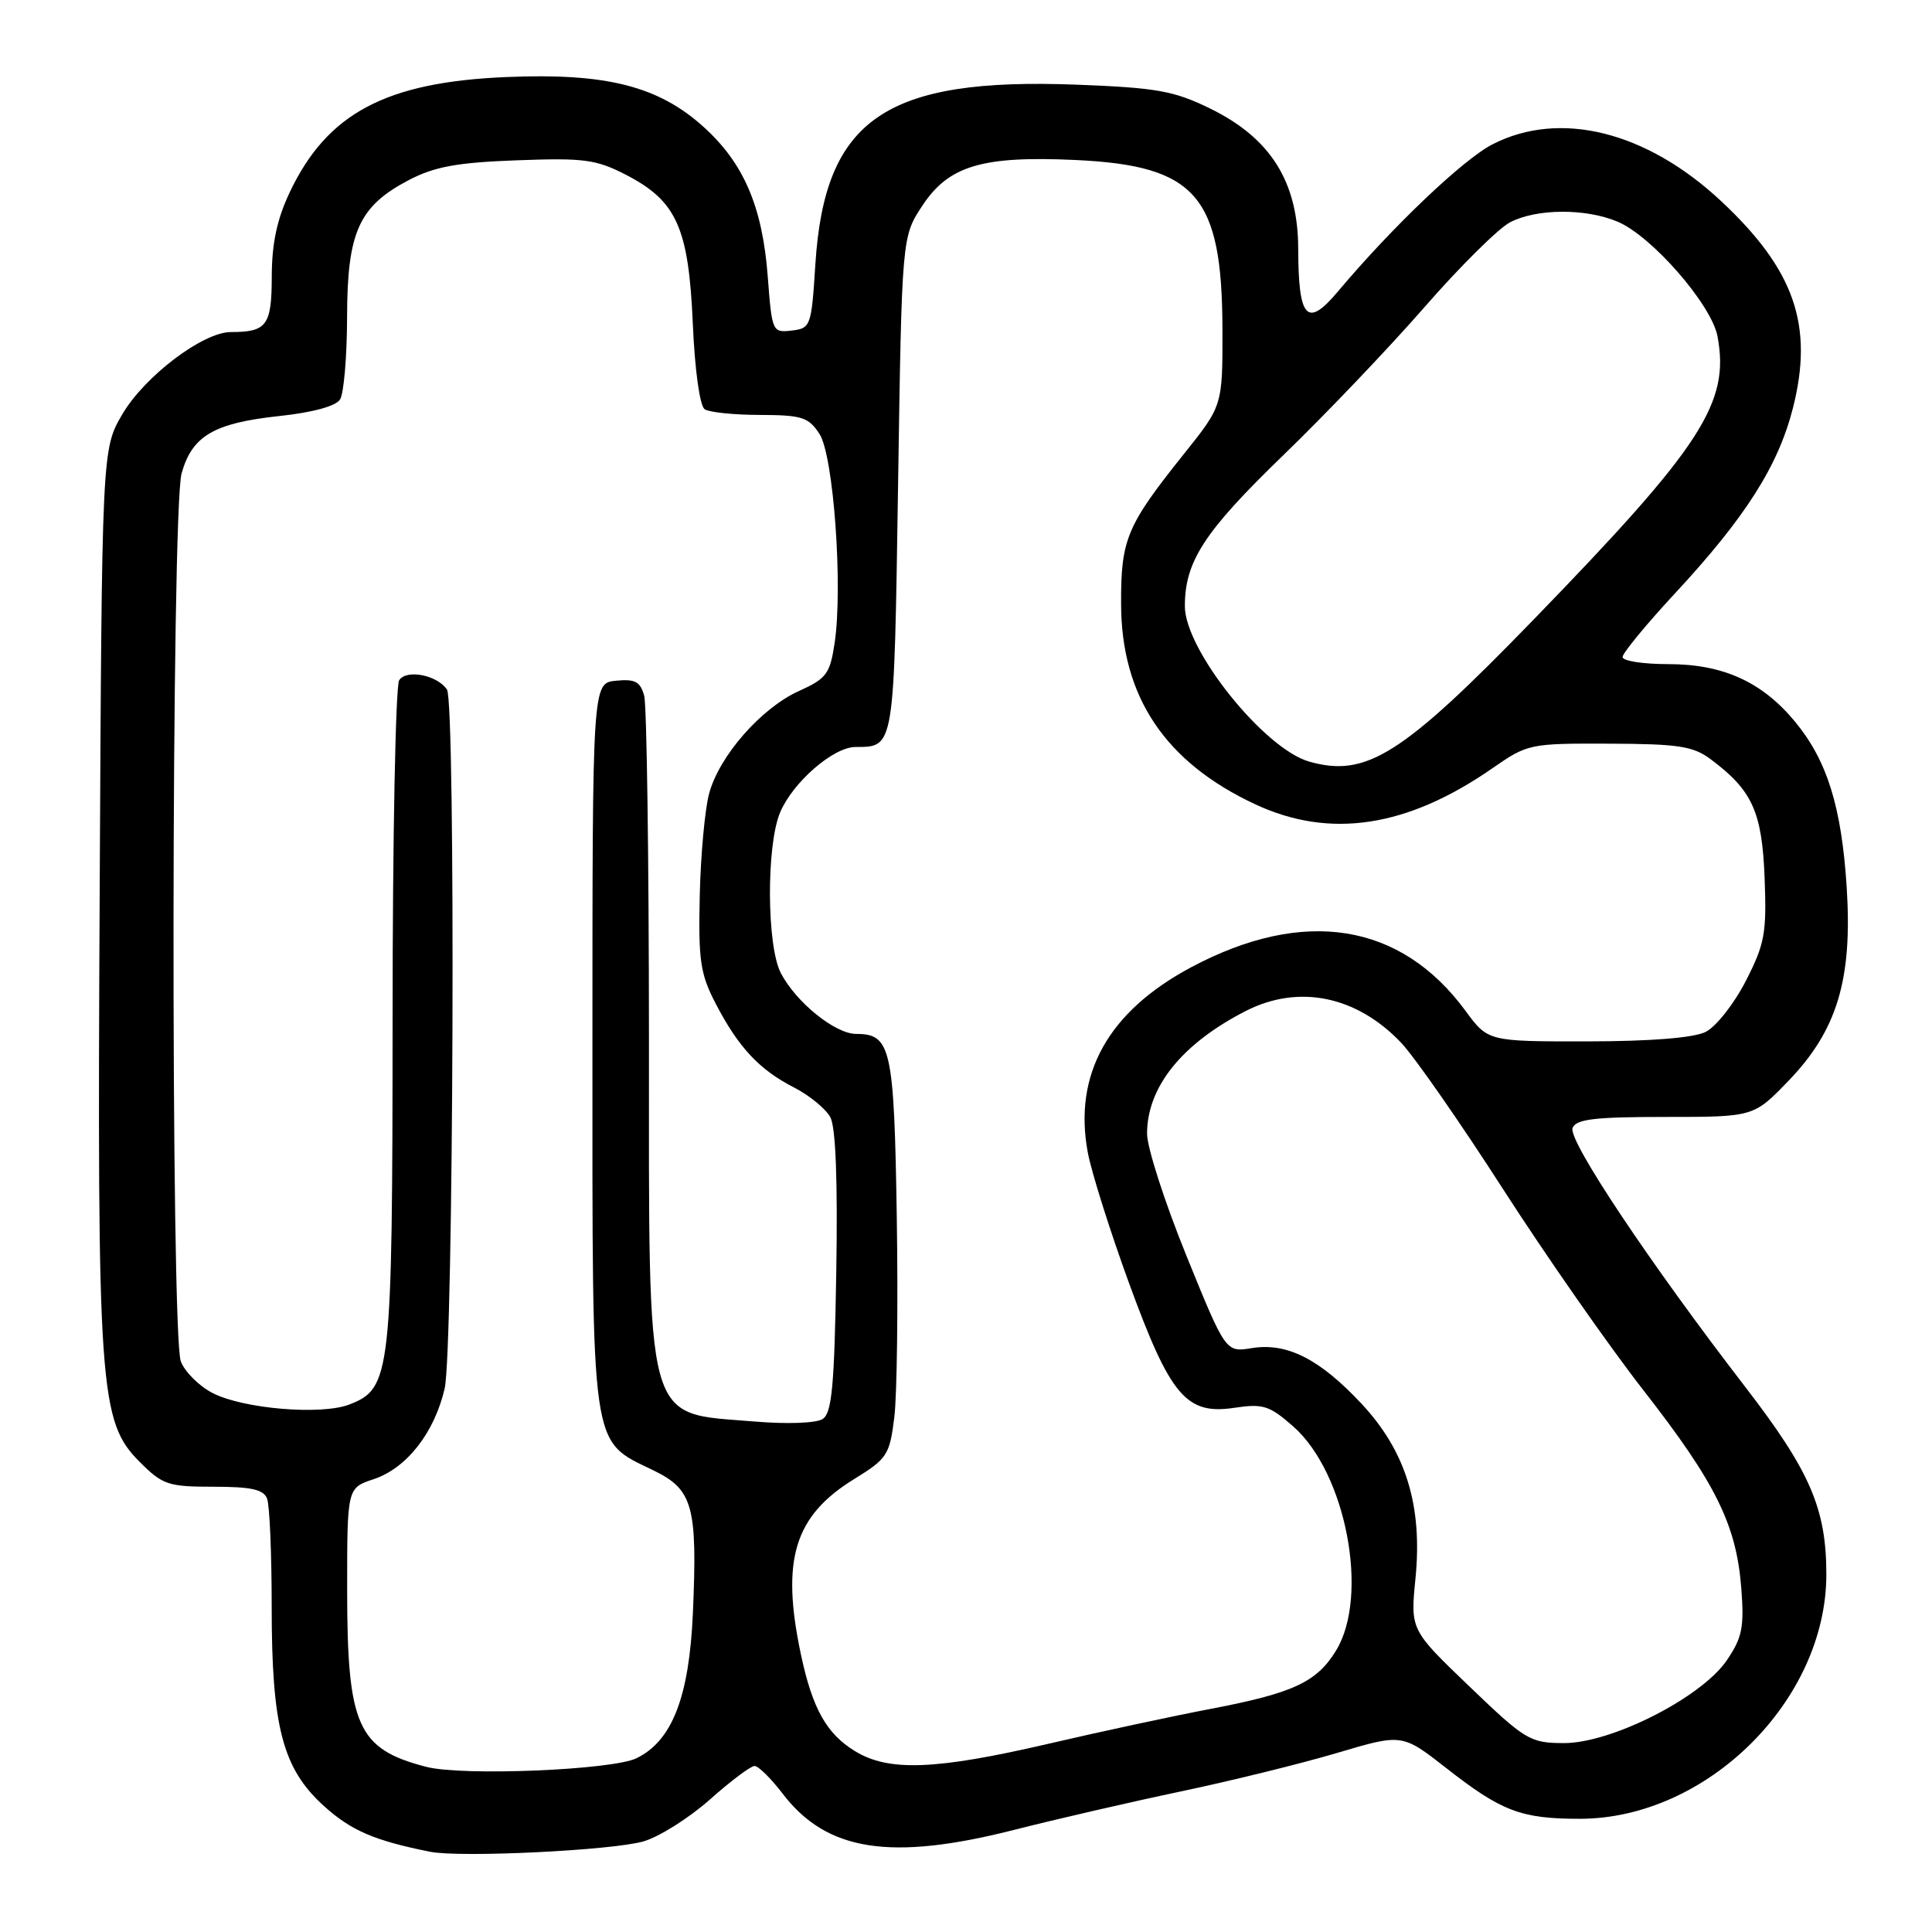 <?xml version="1.0" encoding="UTF-8" standalone="no"?>
<!DOCTYPE svg PUBLIC "-//W3C//DTD SVG 1.1//EN" "http://www.w3.org/Graphics/SVG/1.1/DTD/svg11.dtd" >
<svg xmlns="http://www.w3.org/2000/svg" xmlns:xlink="http://www.w3.org/1999/xlink" version="1.1" viewBox="0 0 256 256">
 <g >
 <path fill="currentColor"
d=" M 85.28 243.99 C 87.36 243.38 91.31 240.89 94.06 238.45 C 96.81 236.00 99.48 234.00 99.98 234.00 C 100.49 234.00 102.15 235.64 103.69 237.65 C 109.53 245.32 118.01 246.64 134.49 242.44 C 139.99 241.04 149.89 238.76 156.49 237.37 C 163.10 235.98 172.39 233.69 177.15 232.28 C 185.79 229.71 185.79 229.71 191.65 234.29 C 198.95 240.01 201.55 241.00 209.32 241.00 C 226.16 241.00 242.00 225.31 242.00 208.62 C 242.00 199.91 239.85 194.94 231.29 183.82 C 218.60 167.36 207.75 151.09 208.37 149.47 C 208.83 148.29 211.27 148.00 220.65 148.00 C 232.37 148.00 232.37 148.00 236.98 143.22 C 243.44 136.52 245.47 129.77 244.70 117.61 C 244.02 106.94 242.12 100.81 237.88 95.66 C 233.50 90.35 228.33 88.00 221.04 88.00 C 217.72 88.00 215.00 87.58 215.00 87.06 C 215.00 86.54 218.12 82.75 221.94 78.63 C 231.28 68.56 235.61 61.76 237.57 54.08 C 240.35 43.14 237.80 35.76 228.07 26.66 C 218.18 17.41 206.72 14.55 197.79 19.11 C 193.89 21.10 184.50 30.04 177.26 38.65 C 173.18 43.50 172.04 42.26 172.02 32.92 C 171.99 24.08 168.36 18.30 160.35 14.38 C 155.53 12.03 153.30 11.63 142.67 11.22 C 117.30 10.25 109.28 15.76 108.04 35.00 C 107.52 43.25 107.42 43.51 104.90 43.80 C 102.34 44.10 102.29 43.97 101.73 36.63 C 101.03 27.39 98.55 21.60 93.20 16.79 C 87.21 11.39 80.28 9.65 67.08 10.21 C 51.10 10.88 43.34 15.02 38.38 25.50 C 36.70 29.05 36.02 32.28 36.01 36.64 C 36.00 43.13 35.36 44.00 30.59 44.00 C 26.90 44.00 19.18 49.84 16.23 54.86 C 13.50 59.50 13.50 59.50 13.21 118.00 C 12.87 184.24 13.16 188.36 18.53 193.73 C 21.55 196.75 22.29 197.00 28.29 197.00 C 33.29 197.00 34.93 197.36 35.39 198.58 C 35.73 199.45 36.00 205.90 36.00 212.90 C 36.00 228.85 37.45 234.37 42.95 239.33 C 46.52 242.56 49.64 243.90 57.00 245.37 C 61.02 246.17 81.16 245.19 85.28 243.99 Z  M 56.50 234.12 C 47.36 231.76 46.00 228.71 46.00 210.61 C 46.00 197.16 46.00 197.16 49.51 196.00 C 53.88 194.55 57.57 189.84 58.92 183.98 C 60.10 178.84 60.39 93.15 59.23 91.38 C 57.96 89.45 53.84 88.64 52.89 90.14 C 52.42 90.89 52.02 110.98 52.02 134.78 C 52.00 182.27 51.81 183.96 46.30 186.10 C 42.58 187.55 32.22 186.68 28.16 184.58 C 26.38 183.66 24.48 181.77 23.96 180.39 C 22.61 176.84 22.70 67.62 24.06 62.74 C 25.44 57.76 28.34 56.06 36.98 55.13 C 41.42 54.66 44.50 53.82 45.06 52.93 C 45.56 52.14 45.98 47.23 45.99 42.00 C 46.01 30.72 47.56 27.31 54.21 23.84 C 57.60 22.08 60.59 21.53 68.50 21.24 C 77.42 20.91 78.98 21.12 82.98 23.18 C 89.66 26.64 91.25 30.18 91.80 42.88 C 92.07 49.10 92.73 53.80 93.38 54.23 C 94.00 54.64 97.30 54.98 100.73 54.98 C 106.25 55.00 107.14 55.28 108.58 57.49 C 110.45 60.33 111.71 77.76 110.59 85.22 C 109.98 89.28 109.51 89.92 105.87 91.56 C 100.86 93.82 95.30 100.16 93.96 105.16 C 93.40 107.23 92.84 113.33 92.72 118.71 C 92.53 127.28 92.79 129.06 94.84 133.00 C 97.86 138.80 100.61 141.74 105.22 144.10 C 107.26 145.15 109.43 146.93 110.03 148.05 C 110.74 149.39 111.01 156.52 110.81 168.59 C 110.56 183.69 110.23 187.25 109.00 188.03 C 108.15 188.58 104.26 188.72 100.00 188.36 C 85.26 187.13 86.00 189.85 85.99 137.30 C 85.98 113.76 85.70 93.46 85.36 92.20 C 84.85 90.32 84.16 89.95 81.62 90.20 C 78.50 90.50 78.50 90.50 78.50 138.50 C 78.50 192.88 78.19 190.75 86.58 194.83 C 91.82 197.37 92.43 199.57 91.81 213.77 C 91.32 224.88 89.06 230.68 84.33 232.98 C 81.12 234.54 61.28 235.36 56.50 234.12 Z  M 113.30 232.04 C 109.51 229.73 107.65 226.40 106.12 219.20 C 103.47 206.68 105.24 200.88 113.17 195.99 C 117.56 193.29 117.88 192.80 118.50 187.81 C 118.86 184.89 119.01 173.01 118.83 161.40 C 118.48 138.86 118.07 137.00 113.45 137.00 C 110.66 137.00 105.47 132.80 103.46 128.93 C 101.59 125.30 101.53 112.07 103.36 107.67 C 105.04 103.67 110.39 99.01 113.33 98.98 C 118.55 98.95 118.46 99.48 119.00 64.21 C 119.50 31.35 119.50 31.35 122.24 27.22 C 125.72 21.95 130.18 20.63 142.50 21.20 C 158.50 21.95 161.94 25.91 161.98 43.62 C 162.00 53.75 162.00 53.75 156.90 60.12 C 149.28 69.65 148.52 71.44 148.55 80.00 C 148.57 92.33 154.40 101.02 166.36 106.59 C 176.25 111.19 186.47 109.63 197.75 101.80 C 202.42 98.56 202.69 98.50 213.23 98.54 C 222.40 98.57 224.35 98.87 226.67 100.60 C 232.19 104.72 233.48 107.55 233.82 116.32 C 234.10 123.67 233.85 125.06 231.32 130.00 C 229.76 133.03 227.38 136.05 226.00 136.74 C 224.40 137.52 218.74 137.98 210.34 137.99 C 197.17 138.00 197.17 138.00 194.17 133.92 C 185.59 122.25 172.76 120.22 157.85 128.16 C 146.85 134.02 142.20 142.35 144.14 152.72 C 144.63 155.34 147.08 163.11 149.59 169.99 C 155.08 185.02 157.18 187.50 163.57 186.54 C 167.36 185.97 168.21 186.24 171.36 189.01 C 178.35 195.15 181.47 211.44 177.04 218.70 C 174.48 222.89 171.37 224.34 160.50 226.42 C 155.55 227.36 145.82 229.45 138.87 231.07 C 123.95 234.53 117.77 234.77 113.30 232.04 Z  M 194.69 223.45 C 186.88 215.96 186.88 215.96 187.56 209.13 C 188.51 199.47 186.28 192.28 180.39 185.98 C 174.85 180.06 170.53 177.88 165.88 178.63 C 162.41 179.20 162.41 179.20 157.19 166.35 C 154.32 159.28 151.98 152.02 151.99 150.20 C 152.01 144.00 156.64 138.27 165.09 133.95 C 172.08 130.39 179.76 131.96 185.66 138.17 C 187.40 140.00 193.46 148.70 199.12 157.50 C 204.78 166.30 213.15 178.30 217.72 184.16 C 227.35 196.51 230.08 202.03 230.73 210.44 C 231.13 215.64 230.85 217.00 228.81 220.00 C 225.45 224.94 213.48 231.01 207.18 230.97 C 202.73 230.95 202.11 230.57 194.69 223.45 Z  M 173.49 100.92 C 167.51 99.23 157.00 86.11 157.00 80.33 C 157.00 74.39 159.55 70.47 170.00 60.36 C 175.61 54.94 184.05 46.09 188.75 40.70 C 193.45 35.31 198.56 30.25 200.10 29.45 C 203.62 27.63 210.07 27.59 214.31 29.36 C 218.85 31.25 226.79 40.36 227.58 44.57 C 229.23 53.39 225.53 59.10 203.18 82.13 C 185.80 100.05 181.04 103.06 173.49 100.92 Z "/>
</g>
</svg>